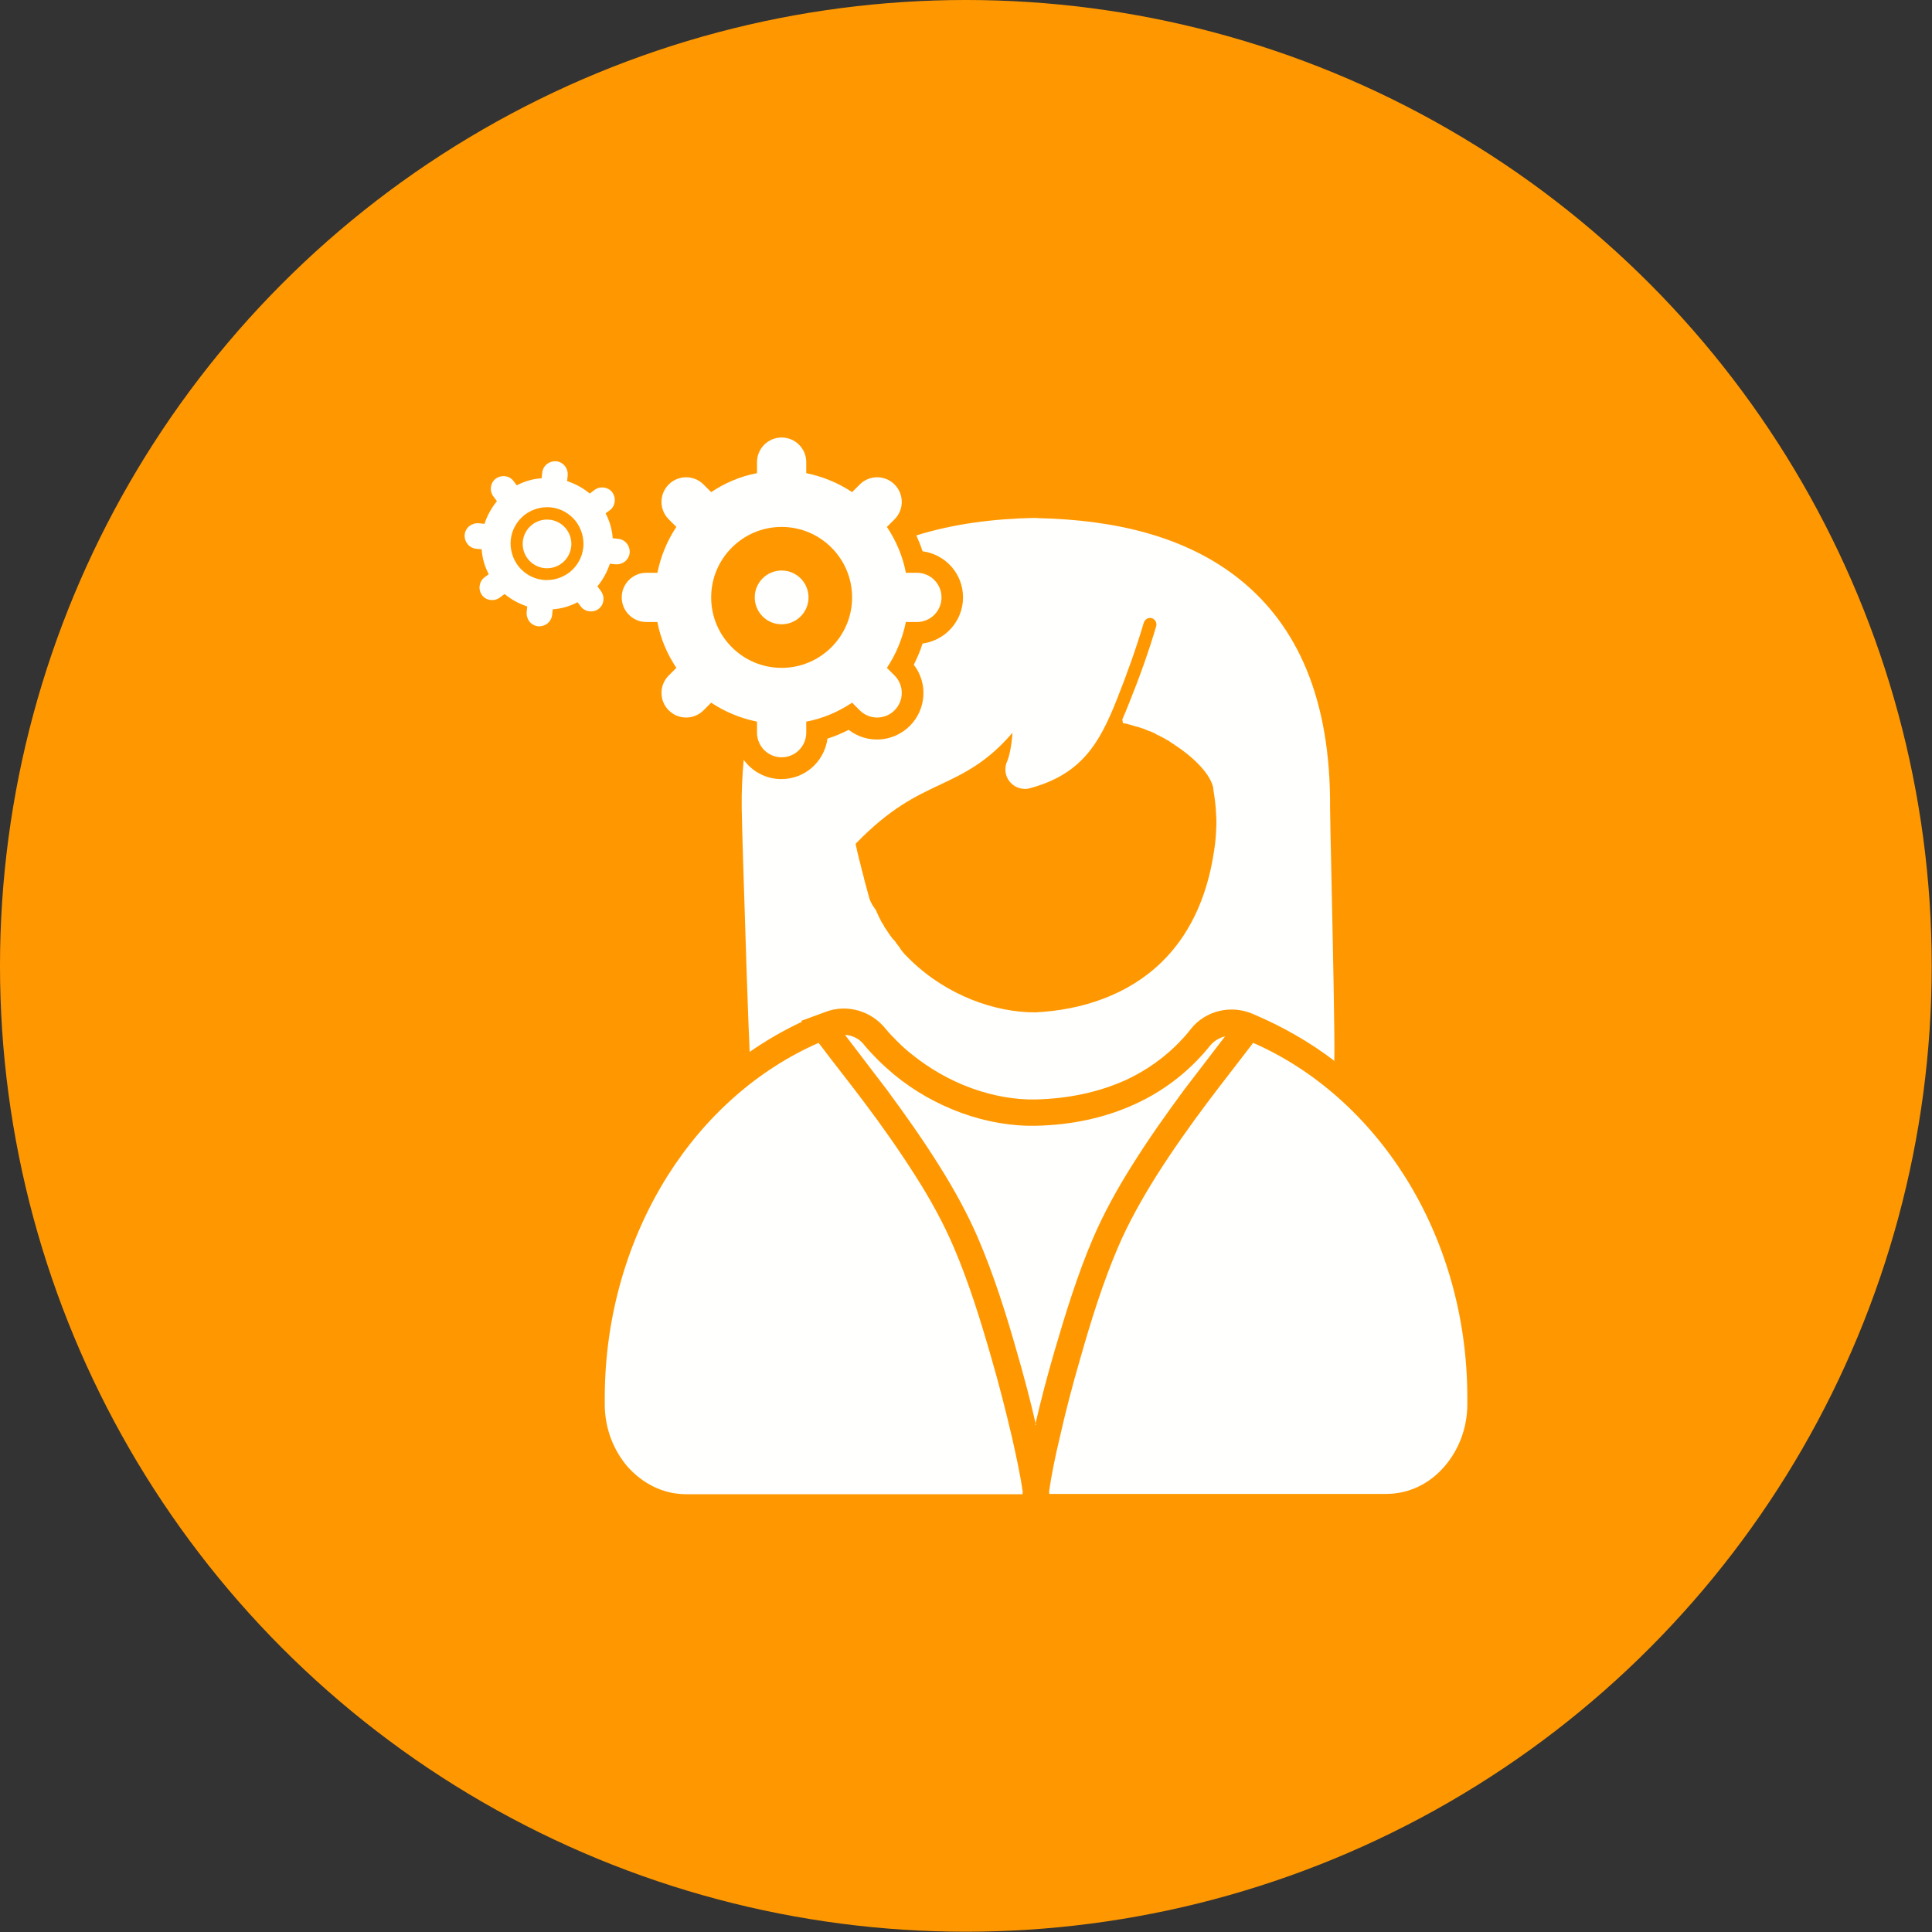 <?xml version="1.0" encoding="UTF-8"?>
<!DOCTYPE svg PUBLIC "-//W3C//DTD SVG 1.1//EN" "http://www.w3.org/Graphics/SVG/1.1/DTD/svg11.dtd">
<!-- Creator: CorelDRAW -->
<svg xmlns="http://www.w3.org/2000/svg" xml:space="preserve" width="6.827in" height="6.827in" style="shape-rendering:geometricPrecision; text-rendering:geometricPrecision; image-rendering:optimizeQuality; fill-rule:evenodd; clip-rule:evenodd"
viewBox="0 0 6.827 6.827"
 xmlns:xlink="http://www.w3.org/1999/xlink">
 <rect x="0" y="0" width="6.827" height="6.827" fill="#333333" stroke="none"/>
 <defs>
  <style type="text/css">
   <![CDATA[
    .fil0 {fill:#FF9800}
    .fil2 {fill:#FFFFFE}
    .fil1 {fill:#FFFFFE;fill-rule:nonzero}
   ]]>
  </style>
 </defs>
 <g id="Layer_x0020_1">
  <circle class="fil0" cx="3.413" cy="3.413" r="3.413"/>
  <g id="_283580208">
   <g>
    <path id="_283581024" class="fil1" d="M4.428 3.685c0.217,0.095 0.404,0.262 0.538,0.475 0.138,0.22 0.219,0.489 0.219,0.779l0 0.023c0,0.085 -0.031,0.162 -0.08,0.219 -0.052,0.061 -0.125,0.098 -0.207,0.098l-1.19 0 -0.001 -0.007c0.009,-0.065 0.023,-0.13 0.038,-0.193 0.021,-0.094 0.046,-0.188 0.073,-0.281 0.037,-0.13 0.079,-0.265 0.132,-0.389 0.037,-0.087 0.085,-0.172 0.135,-0.252 0.057,-0.09 0.119,-0.178 0.183,-0.263 0.051,-0.068 0.104,-0.135 0.155,-0.202 0.002,-0.002 0.003,-0.005 0.005,-0.007zm-0.767 1.351c-0.02,-0.087 -0.043,-0.174 -0.068,-0.26 -0.038,-0.134 -0.082,-0.273 -0.137,-0.401 -0.038,-0.088 -0.085,-0.173 -0.136,-0.254 -0.058,-0.093 -0.121,-0.182 -0.186,-0.27 -0.049,-0.065 -0.099,-0.129 -0.148,-0.194 0.027,0.001 0.053,0.015 0.069,0.037 0.015,0.018 0.031,0.035 0.047,0.051 0.018,0.018 0.037,0.035 0.056,0.051 0.071,0.059 0.154,0.106 0.243,0.138 0.084,0.03 0.173,0.046 0.261,0.044 0.131,-0.003 0.249,-0.03 0.352,-0.078 0.104,-0.048 0.192,-0.118 0.262,-0.205l-0 -0c0.014,-0.017 0.033,-0.028 0.053,-0.033 -0.048,0.063 -0.096,0.125 -0.144,0.188 -0.065,0.088 -0.128,0.177 -0.186,0.27 -0.051,0.081 -0.098,0.166 -0.136,0.254 -0.055,0.128 -0.098,0.268 -0.137,0.401 -0.025,0.086 -0.048,0.173 -0.068,0.26zm-0.047 0.244l-1.19 0c-0.081,0 -0.154,-0.038 -0.207,-0.098 -0.049,-0.057 -0.08,-0.135 -0.08,-0.219l0 -0.023c0,-0.292 0.083,-0.564 0.222,-0.785 0.133,-0.211 0.319,-0.376 0.534,-0.47 0.001,0.003 0.003,0.005 0.005,0.007 0.051,0.068 0.104,0.134 0.155,0.202 0.064,0.085 0.126,0.173 0.183,0.263 0.051,0.08 0.098,0.165 0.135,0.252 0.053,0.124 0.095,0.26 0.132,0.389 0.027,0.093 0.051,0.187 0.073,0.281 0.014,0.063 0.029,0.129 0.038,0.193l-0.001 0.007z"/>
    <path id="_283580040" class="fil1" d="M3.968 2.555l0.004 0.001 0.001 0 0.003 0.001 0.001 0 0.002 0 0.003 0.001 0.001 0 0.003 0.001 0 0 0.003 0.001 0.001 0 0 0 0.004 0.001 0 7.08661e-005 0.004 0.001 0 8.26772e-005 0.003 0.001 0.001 0 0.002 0.001 0.001 0 0.002 0.001 0.003 0.001 0.001 0 0.001 0 0.003 0.001 3.14961e-005 7.87402e-006 0.003 0.001 0.001 0 0.003 0.001 0.001 0 0.001 0 0.002 0.001 0.002 0.001 0.001 0 0.003 0.001 0 7.08661e-005 0.003 0.001 0 0 0.003 0.001 0 0 9.84252e-005 3.93701e-005 0.004 0.001 0 8.26772e-005 0.002 0.001 0.002 0.001 0.001 0 0.002 0.001 0.002 0.001 0 0 0.003 0.001 5.51181e-005 2.75591e-005 0.004 0.002 0 0 6.29921e-005 2.75591e-005 0.003 0.001 0.001 0 0.003 0.001 0.001 0.001 0.001 0 0.002 0.001 0.001 0 0.001 0.001 0.001 0 0.002 0.001 0 9.84252e-005 0.003 0.001 0 9.05512e-005 0.003 0.002 0.003 0.001 0.001 0.001 0.002 0.001 0.001 0.001 0.002 0.001 0 0 0.002 0.001 0 0 0.003 0.001 0.001 0 0 0 0.003 0.002 0 8.26772e-005 0.003 0.002 0.001 0 0.001 0 0.003 0.002 0 0 0.003 0.002 0.001 0 0.001 0.001 0.002 0.001 0.001 0 0.003 0.002 9.44882e-005 5.11811e-005 0.003 0.002 0 0 0.001 0.001 0.003 0.001 0 0 0.002 0.001 0.002 0.001 0.001 0.001 0.002 0.001 0.001 0.001 0.003 0.002 0 0 0.003 0.002 0 0 0.003 0.002 0 0 0.002 0.001 0.001 0.001 0.001 0.001 0.001 0 0.002 0.001 0.001 0.001 0.001 0.001 0.002 0.002 0.001 0 0.003 0.002c0.07,0.047 0.121,0.102 0.131,0.148l-7.48031e-005 1.5748e-005 0 0.002 -0 1.5748e-005 3.93701e-006 3.54331e-005 1.1811e-005 3.14961e-005 3.93701e-006 3.54331e-005 7.87402e-006 2.75591e-005 3.93701e-006 3.54331e-005 3.93701e-006 3.14961e-005 7.87402e-006 3.14961e-005 7.87402e-006 3.14961e-005c0,0.001 0,0.001 0,0.002l7.87402e-006 3.14961e-005 7.87402e-006 3.14961e-005 3.93701e-006 3.54331e-005 7.87402e-006 3.14961e-005 7.87402e-006 3.14961e-005 1.1811e-005 2.75591e-005 0 7.87402e-006 3.93701e-006 3.14961e-005 7.87402e-006 3.14961e-005c0.005,0.03 0.009,0.06 0.01,0.09l7.87402e-005 0.001 7.08661e-005 0.001 7.08661e-005 0.001 6.69291e-005 0.001 6.29921e-005 0.001 6.29921e-005 0.001 5.51181e-005 0.001 5.90551e-005 0.001 5.11811e-005 0.001 4.72441e-005 0.001 4.72441e-005 0.001 4.72441e-005 0.001 3.54331e-005 0.001 3.93701e-006 0 3.54331e-005 0.001 0 0 3.54331e-005 0.001 3.14961e-005 0.001 2.75591e-005 0.001 0 0 2.75591e-005 0.001 1.9685e-005 0.001 1.9685e-005 0.001 3.93701e-006 0 1.1811e-005 0.001 3.93701e-006 0 1.1811e-005 0.001 3.93701e-006 0 3.93701e-006 0.001 3.93701e-006 0 3.93701e-006 0.001 7.87402e-006 0.001 0 0.003 -7.87402e-006 0.001 0 0 -3.93701e-006 0.001 -3.93701e-006 0 -3.93701e-006 0.001 -3.93701e-006 0 -1.1811e-005 0.001 -3.93701e-006 0 -3.54331e-005 0.003 -3.93701e-006 0 -4.33071e-005 0.003 0 0c-0.001,0.03 -0.003,0.06 -0.008,0.09 -0.026,0.176 -0.094,0.305 -0.187,0.395 -0.118,0.114 -0.279,0.168 -0.446,0.176l0 -9.84252e-005c-0.14,0 -0.308,-0.058 -0.438,-0.183 -0.002,-0.002 -0.003,-0.003 -0.005,-0.005l-0 -0 -0.004 -0.004 -7.48031e-005 -7.48031e-005 -0.002 -0.002 -0.003 -0.003 -0.001 -0.001 -0.003 -0.003 -0.002 -0.002 -0.003 -0.003 -0.002 -0.003 -0.002 -0.002 -0.002 -0.002 -0.002 -0.003 -0.002 -0.002 -0.002 -0.003 -0.002 -0.003 -0.002 -0.003 -0.002 -0.003 -0.002 -0.003 -0.002 -0.002 -0.002 -0.003 -0.002 -0.003 -0.002 -0.002 -0.002 -0.003 -0.002 -0.003 -0.002 -0.003 -0.002 -0.002 -0.003 -0.003 -0.002 -0.002 -0.002 -0.003 -0.002 -0.002 -0.002 -0.003 -0.002 -0.003 -0.002 -0.002 -0.002 -0.003 -0.002 -0.003 -0.002 -0.003 -0.002 -0.003 -0.002 -0.003 -0.002 -0.003 -0.002 -0.003 -0.002 -0.003 -0.002 -0.003 -0.002 -0.003 -0.001 -0.002 -0.002 -0.004 -0 -0c-0.001,-0.002 -0.002,-0.004 -0.003,-0.005l-8.26772e-005 -0 -0.003 -0.004 -0.001 -0.002 -0 -0c-0.001,-0.002 -0.002,-0.004 -0.003,-0.006l-4.72441e-005 -8.26772e-005c-0.001,-0.002 -0.002,-0.004 -0.003,-0.006l-8.66142e-005 -0c-0.001,-0.002 -0.002,-0.004 -0.003,-0.006l-0 -0 -0.001 -0.002 -0.002 -0.004 -0.001 -0.003 -0.002 -0.004 -0.002 -0.004 -0.001 -0.003 -0.002 -0.004 -0.002 -0.003 -0.002 -0.003 -0.002 -0.003 -0.002 -0.003 -0.002 -0.003 -0.002 -0.003 -0.002 -0.003 -0.001 -0.003 -0.002 -0.003 -0.002 -0.004 -0.001 -0.003 -0.002 -0.004 -0.001 -0.003 -0.001 -0.004 -0.001 -0.004 -0.001 -0.004 -0.001 -0.003 -0.001 -0.004 -0.001 -0.004 -0.001 -0.003 -0.001 -0.004 -0.001 -0.004 -0.001 -0.003 -0.001 -0.004 -0.001 -0.004 -0.001 -0.003 -0.001 -0.004 -0.001 -0.004 -0.001 -0.003 -0.001 -0.004 -0.001 -0.004 -0.001 -0.004 -0.001 -0.005 -0.001 -0.003 -0.001 -0.005 -0.001 -0.003 -0.001 -0.004 -0.001 -0.004 -6.29921e-005 -0c-0.001,-0.002 -0.001,-0.005 -0.002,-0.007l-0 -0.001c-0.001,-0.003 -0.001,-0.005 -0.002,-0.008l-3.93701e-005 -0c-0.001,-0.003 -0.001,-0.005 -0.002,-0.008l-1.9685e-005 -9.44882e-005c-0.001,-0.003 -0.001,-0.005 -0.002,-0.008l-8.26772e-005 -0c-0.001,-0.003 -0.001,-0.005 -0.002,-0.008l-7.08661e-005 -0 -0.001 -0.003 -0.001 -0.006 -0.001 -0.003 -0.001 -0.005 -0.001 -0.004 -0.001 -0.004 -0.001 -0.004 -0.001 -0.005 -0.001 -0.004 -0.001 -0.005 -0.001 -0.004 -0.001 -0.004 -0.001 -0.005 -0 -0.003c0.12,-0.124 0.21,-0.167 0.293,-0.206 0.089,-0.042 0.17,-0.08 0.261,-0.186 -0.003,0.045 -0.011,0.081 -0.018,0.099 -0.007,0.014 -0.009,0.031 -0.005,0.048 0.01,0.037 0.048,0.059 0.085,0.049l-2.3622e-005 -8.66142e-005c0.181,-0.049 0.245,-0.157 0.307,-0.314 0.035,-0.088 0.068,-0.18 0.095,-0.271 0.004,-0.012 0.016,-0.019 0.028,-0.016 0.012,0.004 0.019,0.016 0.016,0.028 -0.027,0.092 -0.061,0.186 -0.097,0.275 -0.007,0.018 -0.015,0.037 -0.023,0.055zm0.747 1.195c0.002,-0.082 -0.005,-0.407 -0.01,-0.643 -0.003,-0.13 -0.005,-0.233 -0.005,-0.25 0.003,-0.394 -0.12,-0.648 -0.316,-0.807 -0.191,-0.155 -0.445,-0.213 -0.714,-0.219 -0.004,-0 -0.008,-0.001 -0.012,-0.001l3.93701e-006 0c-0.147,0.003 -0.289,0.021 -0.42,0.062 0.008,0.018 0.016,0.037 0.022,0.056 0.081,0.011 0.143,0.079 0.143,0.163 0,0.083 -0.062,0.152 -0.143,0.163 -0.008,0.026 -0.019,0.051 -0.031,0.075 0.05,0.064 0.045,0.157 -0.014,0.216 -0.059,0.059 -0.152,0.064 -0.216,0.014 -0.024,0.012 -0.049,0.023 -0.075,0.031 -0.011,0.081 -0.079,0.143 -0.163,0.143 -0.055,0 -0.103,-0.027 -0.133,-0.068 -0.005,0.054 -0.008,0.112 -0.007,0.172 0,0.034 0.009,0.324 0.017,0.566 0.004,0.121 0.008,0.231 0.011,0.294 0.058,-0.04 0.119,-0.076 0.184,-0.106l-0.001 -0.004 0.087 -0.032c0.076,-0.028 0.161,-0.002 0.211,0.061 0.012,0.015 0.026,0.029 0.04,0.043 0.016,0.016 0.032,0.031 0.05,0.045 0.064,0.052 0.137,0.094 0.215,0.122 0.073,0.026 0.15,0.041 0.228,0.039 0.109,-0.003 0.217,-0.024 0.316,-0.069 0.084,-0.039 0.158,-0.095 0.218,-0.166l0.011 -0.014c0.052,-0.065 0.141,-0.086 0.217,-0.054 0.105,0.044 0.203,0.1 0.292,0.168z"/>
   </g>
   <path id="_283579536" class="fil1" d="M2.849 1.672c0.059,0.012 0.114,0.035 0.162,0.067l0.027 -0.027c0.034,-0.034 0.089,-0.034 0.123,0 0.034,0.034 0.034,0.089 0,0.123l-0.027 0.027c0.032,0.048 0.056,0.103 0.067,0.162l0.039 0c0.048,0 0.087,0.039 0.087,0.087 0,0.048 -0.039,0.087 -0.087,0.087l-0.039 0c-0.012,0.059 -0.035,0.114 -0.067,0.162l0.027 0.027c0.034,0.034 0.034,0.089 0,0.123 -0.034,0.034 -0.089,0.034 -0.123,0l-0.027 -0.027c-0.048,0.032 -0.103,0.056 -0.162,0.067l0 0.039c0,0.048 -0.039,0.087 -0.087,0.087 -0.048,0 -0.087,-0.039 -0.087,-0.087l0 -0.039c-0.059,-0.012 -0.114,-0.035 -0.162,-0.067l-0.027 0.027c-0.034,0.034 -0.089,0.034 -0.123,0 -0.034,-0.034 -0.034,-0.089 0,-0.123l0.027 -0.027c-0.032,-0.048 -0.056,-0.103 -0.067,-0.162l-0.039 0c-0.048,0 -0.087,-0.039 -0.087,-0.087 0,-0.048 0.039,-0.087 0.087,-0.087l0.039 0c0.012,-0.059 0.035,-0.114 0.067,-0.162l-0.027 -0.027c-0.034,-0.034 -0.034,-0.089 0,-0.123 0.034,-0.034 0.089,-0.034 0.123,0l0.027 0.027c0.048,-0.032 0.103,-0.056 0.162,-0.067l0 -0.039c0,-0.048 0.039,-0.087 0.087,-0.087 0.048,0 0.087,0.039 0.087,0.087l0 0.039zm-0.087 0.344c0.053,0 0.095,0.043 0.095,0.095 0,0.053 -0.043,0.095 -0.095,0.095 -0.053,0 -0.095,-0.043 -0.095,-0.095 0,-0.053 0.043,-0.095 0.095,-0.095zm0.176 -0.081c-0.045,-0.045 -0.107,-0.073 -0.176,-0.073 -0.069,0 -0.131,0.028 -0.176,0.073 -0.045,0.045 -0.073,0.107 -0.073,0.176 0,0.069 0.028,0.131 0.073,0.176 0.045,0.045 0.107,0.073 0.176,0.073 0.069,0 0.131,-0.028 0.176,-0.073 0.045,-0.045 0.073,-0.107 0.073,-0.176 0,-0.069 -0.028,-0.131 -0.073,-0.176z"/>
   <circle id="_283580280" class="fil2" cx="1.933" cy="1.922" r="0.086"/>
   <path id="_283580256" class="fil1" d="M2.004 1.7c0.03,0.01 0.057,0.025 0.08,0.044l0.016 -0.012c0.019,-0.015 0.048,-0.012 0.063,0.007 0.015,0.02 0.012,0.048 -0.007,0.063l-0.016 0.012c0.014,0.027 0.023,0.056 0.025,0.088l0.02 0.002c0.025,0.003 0.042,0.025 0.04,0.05 -0.003,0.025 -0.025,0.042 -0.05,0.04l-0.02 -0.002c-0.01,0.03 -0.025,0.057 -0.044,0.08l0.012 0.016c0.015,0.02 0.012,0.048 -0.007,0.063 -0.019,0.015 -0.048,0.012 -0.063,-0.007l-0.012 -0.016c-0.027,0.014 -0.056,0.023 -0.088,0.025l-0.002 0.02c-0.003,0.025 -0.025,0.042 -0.05,0.04 -0.025,-0.003 -0.042,-0.025 -0.04,-0.05l0.002 -0.02c-0.03,-0.01 -0.057,-0.025 -0.08,-0.044l-0.016 0.012c-0.02,0.015 -0.048,0.012 -0.063,-0.007 -0.015,-0.019 -0.012,-0.048 0.007,-0.063l0.016 -0.012c-0.014,-0.027 -0.023,-0.056 -0.025,-0.088l-0.02 -0.002c-0.025,-0.003 -0.042,-0.025 -0.04,-0.05 0.003,-0.025 0.025,-0.042 0.05,-0.04l0.02 0.002c0.01,-0.03 0.025,-0.057 0.044,-0.08l-0.012 -0.016c-0.015,-0.019 -0.012,-0.048 0.007,-0.063 0.02,-0.015 0.048,-0.012 0.063,0.007l0.012 0.016c0.027,-0.014 0.056,-0.023 0.088,-0.025l0.002 -0.02c0.003,-0.025 0.025,-0.042 0.05,-0.04 0.025,0.003 0.042,0.025 0.04,0.05l-0.002 0.02zm0.03 0.141c-0.021,-0.026 -0.051,-0.044 -0.086,-0.048 -0.035,-0.004 -0.069,0.007 -0.095,0.027 -0.026,0.021 -0.044,0.051 -0.048,0.086 -0.004,0.035 0.007,0.069 0.027,0.095 0.021,0.026 0.051,0.044 0.086,0.048 0.035,0.004 0.069,-0.007 0.095,-0.027 0.026,-0.021 0.044,-0.051 0.048,-0.086 0.004,-0.035 -0.007,-0.069 -0.027,-0.095z"/>
  </g>
 </g>
</svg>
